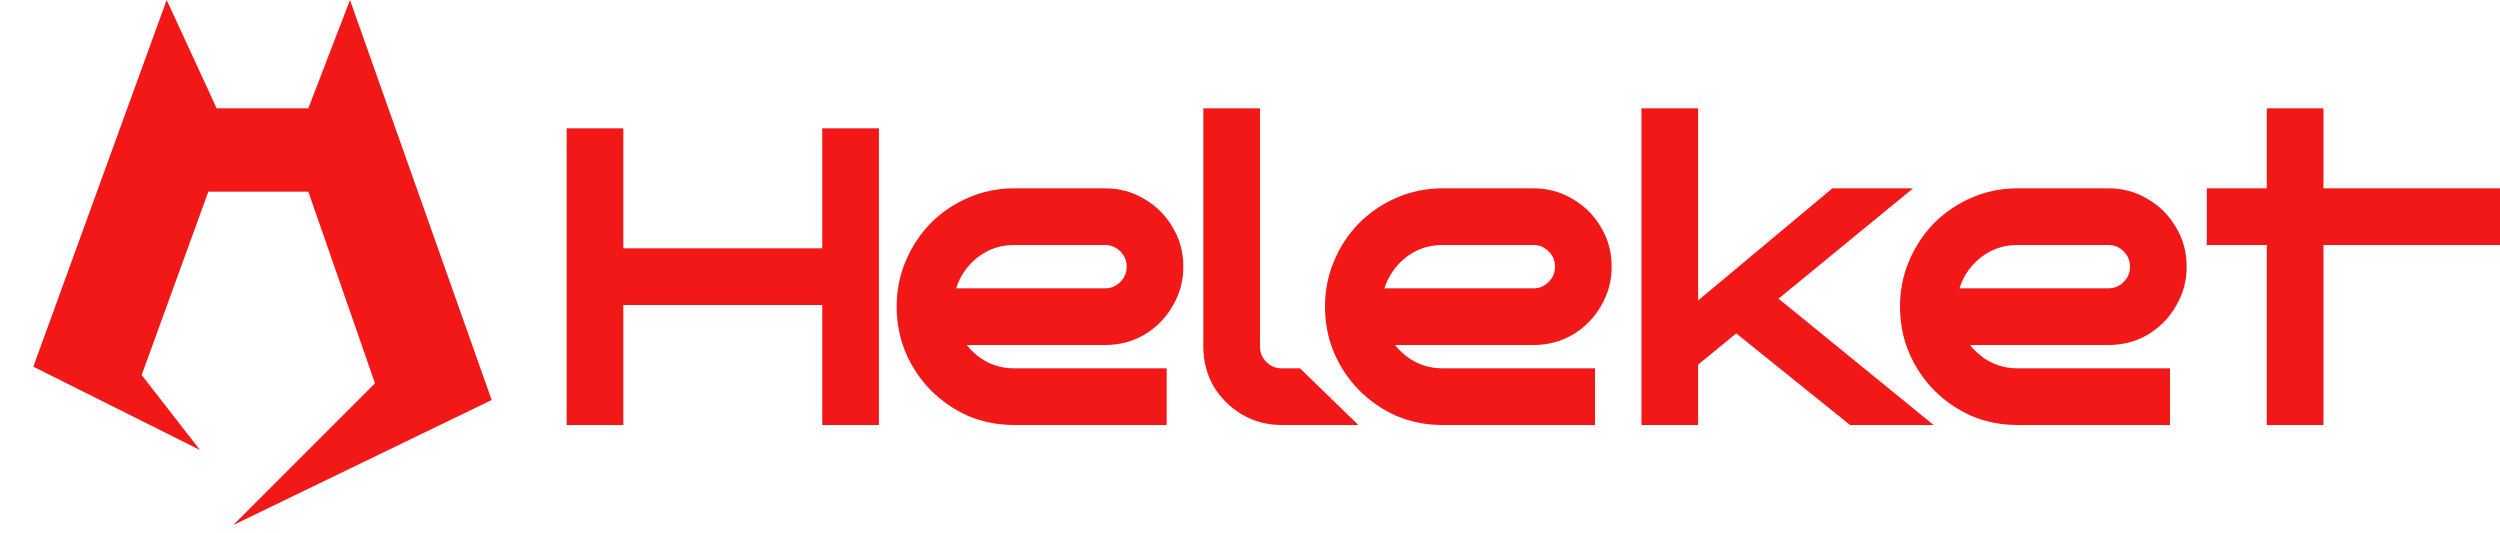 <svg xmlns="http://www.w3.org/2000/svg" width="150" height="32" viewBox="0 0 150 32" fill="none">
<path d="M2 22L12 27L8.5 22.5L12.5 11.5H18.5L22.5 23L18.5 27L14 31.5L29.5 24L21 0L18.5 6.5H13L10 0L2 22Z" fill="#F21818"/>
<path d="M76.9 25.5H81.5L78 22.1H76.9C76.537 22.1 76.24 21.977 75.982 21.718C75.723 21.46 75.6 21.163 75.6 20.8V6.5H72.2V20.8C72.2 21.666 72.404 22.465 72.819 23.185L72.822 23.192L72.826 23.198C73.253 23.892 73.823 24.452 74.531 24.877L74.539 24.881C75.258 25.295 76.048 25.5 76.9 25.5Z" fill="#F21818"/>
<path d="M111.003 25.5H116.016L106.713 17.919L114.785 11.3H109.942L101.887 18.027V6.5H98.487V25.5H101.887V21.877L104.174 20.004L111.003 25.5Z" fill="#F21818"/>
<path d="M139.407 25.5H136.007V14.7H132.407V11.3H136.007V6.5H139.407V11.3H150V14.7H139.407V25.5Z" fill="#F21818"/>
<path fill-rule="evenodd" clip-rule="evenodd" d="M70.355 18.365C69.944 19.078 69.38 19.65 68.669 20.077L68.666 20.079C67.959 20.496 67.166 20.7 66.3 20.7H58.001C58.243 21.009 58.534 21.28 58.876 21.514C59.462 21.904 60.117 22.1 60.852 22.1H70V25.5H60.852C59.877 25.5 58.955 25.32 58.09 24.957L58.079 24.952C57.24 24.575 56.493 24.061 55.842 23.41L55.838 23.405C55.203 22.753 54.705 22.005 54.344 21.165L54.343 21.162C53.98 20.297 53.8 19.375 53.8 18.4C53.8 17.426 53.98 16.511 54.344 15.661C54.703 14.805 55.202 14.049 55.838 13.395L55.842 13.39C56.495 12.738 57.243 12.231 58.085 11.869C58.95 11.489 59.875 11.3 60.852 11.3H66.3C67.167 11.3 67.961 11.513 68.668 11.946C69.379 12.357 69.943 12.921 70.354 13.632C70.787 14.339 71 15.133 71 16C71 16.854 70.786 17.646 70.355 18.365ZM59.148 15.118C59.663 14.841 60.228 14.7 60.852 14.7H66.3C66.663 14.7 66.96 14.823 67.218 15.082C67.477 15.34 67.6 15.637 67.6 16C67.6 16.363 67.477 16.66 67.218 16.918C66.96 17.177 66.663 17.3 66.3 17.3H57.369C57.481 16.929 57.651 16.584 57.877 16.264C58.217 15.782 58.64 15.401 59.148 15.118Z" fill="#F21818"/>
<path d="M49.336 25.5V18.3H36.5V14.9H49.336V7.7H52.736V25.5H49.336Z" fill="#F21818"/>
<path d="M34 25.5H37.4V7.7H34V25.5Z" fill="#F21818"/>
<path fill-rule="evenodd" clip-rule="evenodd" d="M96.055 18.365C95.644 19.078 95.08 19.65 94.369 20.077L94.366 20.079C93.659 20.496 92.866 20.7 92 20.7H83.701C83.943 21.009 84.234 21.28 84.576 21.514C85.162 21.904 85.817 22.1 86.552 22.1H95.7V25.5H86.552C85.577 25.5 84.655 25.32 83.79 24.957L83.779 24.952C82.94 24.575 82.193 24.061 81.542 23.41L81.538 23.405C80.903 22.753 80.404 22.005 80.044 21.165L80.043 21.162C79.68 20.297 79.5 19.375 79.5 18.4C79.5 17.426 79.68 16.511 80.044 15.661C80.403 14.805 80.901 14.049 81.538 13.395L81.542 13.39C82.195 12.738 82.943 12.231 83.785 11.869C84.65 11.489 85.575 11.3 86.552 11.3H92C92.867 11.3 93.661 11.513 94.368 11.946C95.079 12.357 95.643 12.921 96.054 13.632C96.487 14.339 96.7 15.133 96.7 16C96.7 16.854 96.486 17.646 96.055 18.365ZM84.848 15.118C85.363 14.841 85.928 14.7 86.552 14.7H92C92.363 14.7 92.66 14.823 92.918 15.082C93.177 15.34 93.3 15.637 93.3 16C93.3 16.363 93.177 16.66 92.918 16.918C92.66 17.177 92.363 17.3 92 17.3H83.069C83.181 16.929 83.351 16.584 83.576 16.264C83.917 15.782 84.34 15.401 84.848 15.118Z" fill="#F21818"/>
<path fill-rule="evenodd" clip-rule="evenodd" d="M130.555 18.365C130.144 19.078 129.58 19.65 128.869 20.077L128.866 20.079C128.159 20.496 127.366 20.7 126.5 20.7H118.201C118.443 21.009 118.734 21.28 119.076 21.514C119.662 21.904 120.317 22.1 121.052 22.1H130.2V25.5H121.052C120.077 25.5 119.155 25.32 118.29 24.957L118.279 24.952C117.44 24.575 116.693 24.061 116.042 23.41L116.038 23.405C115.403 22.753 114.904 22.005 114.544 21.165L114.543 21.162C114.18 20.297 114 19.375 114 18.4C114 17.426 114.18 16.511 114.544 15.661C114.903 14.805 115.401 14.049 116.038 13.395L116.042 13.39C116.694 12.738 117.443 12.231 118.285 11.869C119.15 11.489 120.075 11.3 121.052 11.3H126.5C127.367 11.3 128.161 11.513 128.868 11.946C129.579 12.357 130.143 12.921 130.554 13.632C130.987 14.339 131.2 15.133 131.2 16C131.2 16.854 130.986 17.646 130.555 18.365ZM119.348 15.118C119.863 14.841 120.428 14.7 121.052 14.7H126.5C126.863 14.7 127.16 14.823 127.418 15.082C127.677 15.34 127.8 15.637 127.8 16C127.8 16.363 127.677 16.66 127.418 16.918C127.16 17.177 126.863 17.3 126.5 17.3H117.569C117.682 16.929 117.851 16.584 118.076 16.264C118.417 15.782 118.84 15.401 119.348 15.118Z" fill="#F21818"/>
</svg>